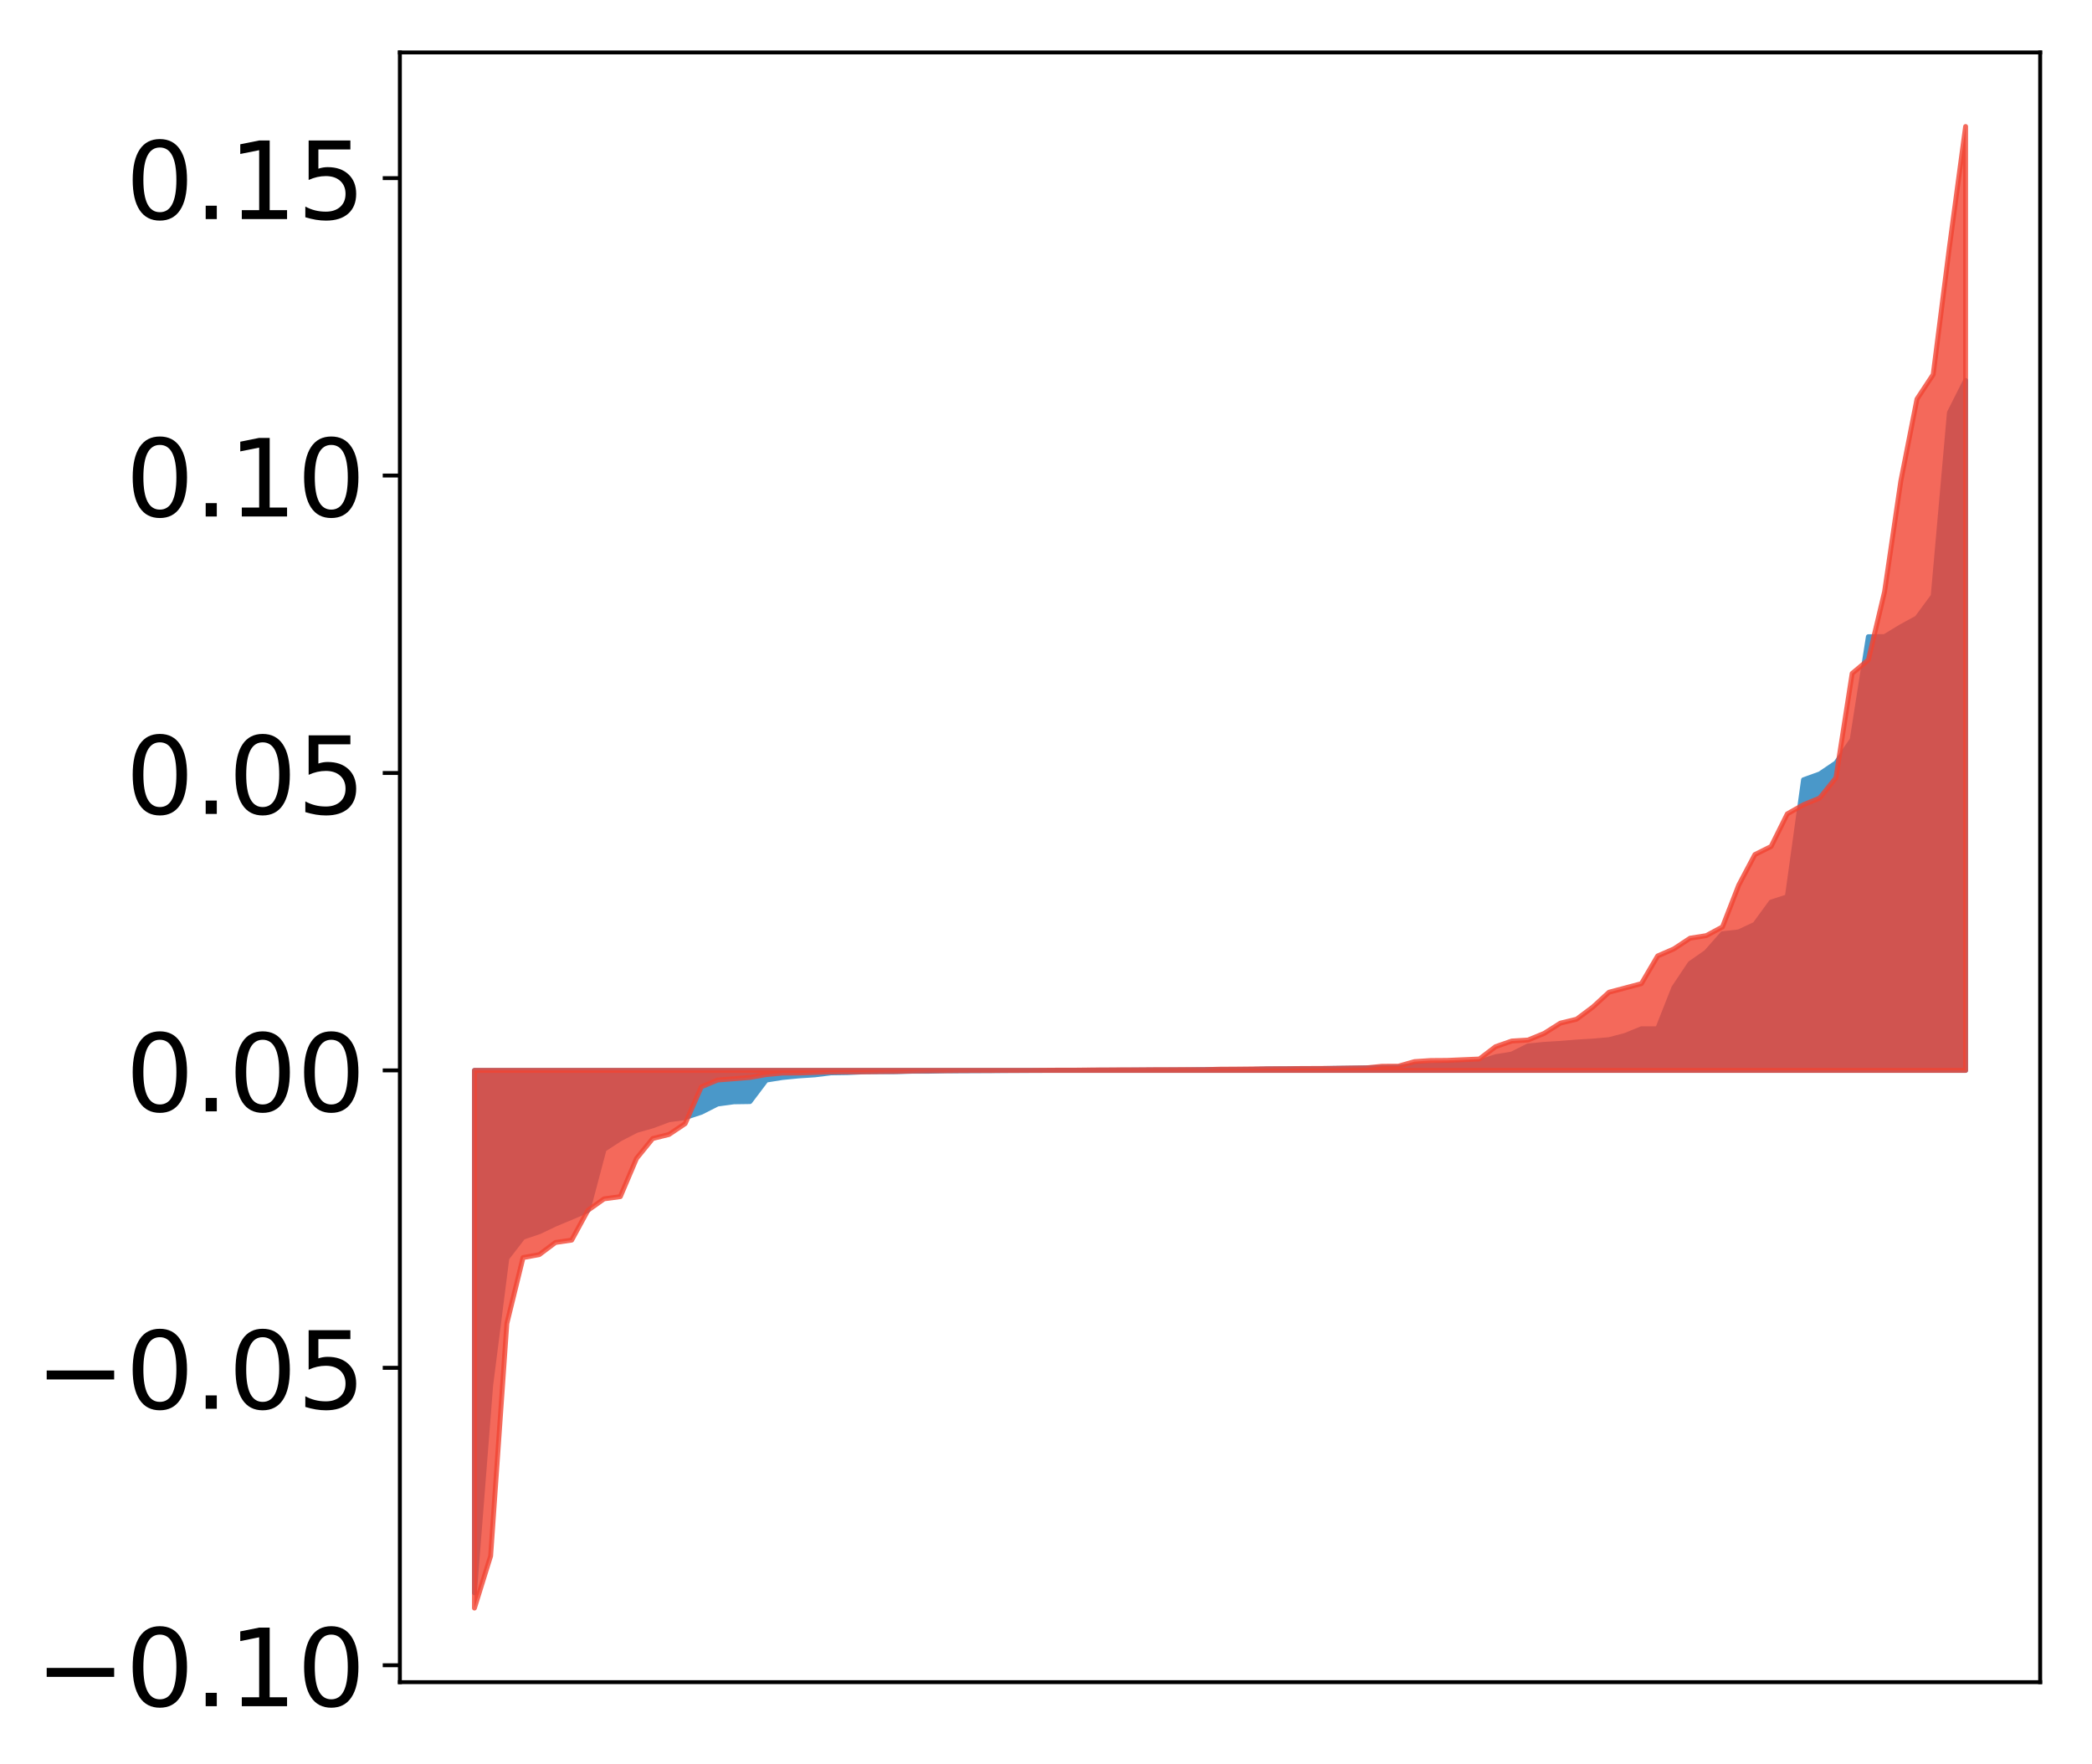 <?xml version="1.0" encoding="utf-8" standalone="no"?>
<!DOCTYPE svg PUBLIC "-//W3C//DTD SVG 1.1//EN"
  "http://www.w3.org/Graphics/SVG/1.1/DTD/svg11.dtd">
<!-- Created with matplotlib (http://matplotlib.org/) -->
<svg height="360pt" version="1.1" viewBox="0 0 427 360" width="427pt" xmlns="http://www.w3.org/2000/svg" xmlns:xlink="http://www.w3.org/1999/xlink">
 <defs>
  <style type="text/css">
*{stroke-linecap:butt;stroke-linejoin:round;}
  </style>
 </defs>
 <g id="figure_1">
  <g id="patch_1">
   <path d="M 0 360.023 
L 427.12 360.023 
L 427.12 0 
L 0 0 
z
" style="fill:#ffffff;"/>
  </g>
  <g id="axes_1">
   <g id="patch_2">
    <path d="M 81.62 343.34 
L 416.42 343.34 
L 416.42 10.7 
L 81.62 10.7 
z
" style="fill:#ffffff;"/>
   </g>
   <g id="PolyCollection_1">
    <defs>
     <path d="M 96.838 -34.926 
L 96.838 -141.546 
L 100.146 -141.546 
L 103.454 -141.546 
L 106.763 -141.546 
L 110.071 -141.546 
L 113.379 -141.546 
L 116.688 -141.546 
L 119.996 -141.546 
L 123.304 -141.546 
L 126.613 -141.546 
L 129.921 -141.546 
L 133.229 -141.546 
L 136.537 -141.546 
L 139.846 -141.546 
L 143.154 -141.546 
L 146.462 -141.546 
L 149.771 -141.546 
L 153.079 -141.546 
L 156.387 -141.546 
L 159.696 -141.546 
L 163.004 -141.546 
L 166.312 -141.546 
L 169.62 -141.546 
L 172.929 -141.546 
L 176.237 -141.546 
L 179.545 -141.546 
L 182.854 -141.546 
L 186.162 -141.546 
L 189.47 -141.546 
L 192.779 -141.546 
L 196.087 -141.546 
L 199.395 -141.546 
L 202.703 -141.546 
L 206.012 -141.546 
L 209.32 -141.546 
L 212.628 -141.546 
L 215.937 -141.546 
L 219.245 -141.546 
L 222.553 -141.546 
L 225.862 -141.546 
L 229.17 -141.546 
L 232.478 -141.546 
L 235.786 -141.546 
L 239.095 -141.546 
L 242.403 -141.546 
L 245.711 -141.546 
L 249.02 -141.546 
L 252.328 -141.546 
L 255.636 -141.546 
L 258.945 -141.546 
L 262.253 -141.546 
L 265.561 -141.546 
L 268.869 -141.546 
L 272.178 -141.546 
L 275.486 -141.546 
L 278.794 -141.546 
L 282.103 -141.546 
L 285.411 -141.546 
L 288.719 -141.546 
L 292.028 -141.546 
L 295.336 -141.546 
L 298.644 -141.546 
L 301.952 -141.546 
L 305.261 -141.546 
L 308.569 -141.546 
L 311.877 -141.546 
L 315.186 -141.546 
L 318.494 -141.546 
L 321.802 -141.546 
L 325.111 -141.546 
L 328.419 -141.546 
L 331.727 -141.546 
L 335.035 -141.546 
L 338.344 -141.546 
L 341.652 -141.546 
L 344.96 -141.546 
L 348.269 -141.546 
L 351.577 -141.546 
L 354.885 -141.546 
L 358.194 -141.546 
L 361.502 -141.546 
L 364.81 -141.546 
L 368.119 -141.546 
L 371.427 -141.546 
L 374.735 -141.546 
L 378.043 -141.546 
L 381.352 -141.546 
L 384.66 -141.546 
L 387.968 -141.546 
L 391.277 -141.546 
L 394.585 -141.546 
L 397.893 -141.546 
L 401.202 -141.546 
L 401.202 -282.368 
L 401.202 -282.368 
L 397.893 -275.801 
L 394.585 -238.384 
L 391.277 -233.9 
L 387.968 -232.092 
L 384.66 -230.081 
L 381.352 -230.067 
L 378.043 -209.037 
L 374.735 -204.297 
L 371.427 -202.059 
L 368.119 -200.866 
L 364.81 -176.981 
L 361.502 -175.904 
L 358.194 -171.369 
L 354.885 -169.817 
L 351.577 -169.439 
L 348.269 -165.684 
L 344.96 -163.372 
L 341.652 -158.422 
L 338.344 -150.049 
L 335.035 -150.045 
L 331.727 -148.687 
L 328.419 -147.822 
L 325.111 -147.532 
L 321.802 -147.332 
L 318.494 -147.065 
L 315.186 -146.865 
L 311.877 -146.535 
L 308.569 -144.886 
L 305.261 -144.342 
L 301.952 -143.272 
L 298.644 -143.004 
L 295.336 -142.819 
L 292.028 -142.615 
L 288.719 -142.601 
L 285.411 -142.214 
L 282.103 -142.16 
L 278.794 -142.077 
L 275.486 -142.01 
L 272.178 -141.966 
L 268.869 -141.903 
L 265.561 -141.901 
L 262.253 -141.867 
L 258.945 -141.854 
L 255.636 -141.757 
L 252.328 -141.726 
L 249.02 -141.722 
L 245.711 -141.7 
L 242.403 -141.658 
L 239.095 -141.647 
L 235.786 -141.636 
L 232.478 -141.632 
L 229.17 -141.611 
L 225.862 -141.61 
L 222.553 -141.588 
L 219.245 -141.588 
L 215.937 -141.585 
L 212.628 -141.539 
L 209.32 -141.526 
L 206.012 -141.519 
L 202.703 -141.496 
L 199.395 -141.479 
L 196.087 -141.462 
L 192.779 -141.452 
L 189.47 -141.375 
L 186.162 -141.373 
L 182.854 -141.279 
L 179.545 -141.271 
L 176.237 -141.242 
L 172.929 -141.093 
L 169.62 -141.043 
L 166.312 -140.634 
L 163.004 -140.416 
L 159.696 -140.092 
L 156.387 -139.565 
L 153.079 -135.18 
L 149.771 -135.132 
L 146.462 -134.681 
L 143.154 -133.004 
L 139.846 -131.909 
L 136.537 -131.468 
L 133.229 -130.229 
L 129.921 -129.289 
L 126.613 -127.586 
L 123.304 -125.43 
L 119.996 -112.957 
L 116.688 -111.566 
L 113.379 -110.184 
L 110.071 -108.608 
L 106.763 -107.495 
L 103.454 -103.212 
L 100.146 -77.203 
L 96.838 -34.926 
z
" id="m3257bb6c72" style="stroke:#4a98c9;"/>
    </defs>
    <g clip-path="url(#paf7486e39f)">
     <use style="fill:#4a98c9;stroke:#4a98c9;" x="0" xlink:href="#m3257bb6c72" y="360.023"/>
    </g>
   </g>
   <g id="PolyCollection_2">
    <defs>
     <path d="M 96.838 -31.803 
L 96.838 -141.546 
L 100.146 -141.546 
L 103.454 -141.546 
L 106.763 -141.546 
L 110.071 -141.546 
L 113.379 -141.546 
L 116.688 -141.546 
L 119.996 -141.546 
L 123.304 -141.546 
L 126.613 -141.546 
L 129.921 -141.546 
L 133.229 -141.546 
L 136.537 -141.546 
L 139.846 -141.546 
L 143.154 -141.546 
L 146.462 -141.546 
L 149.771 -141.546 
L 153.079 -141.546 
L 156.387 -141.546 
L 159.696 -141.546 
L 163.004 -141.546 
L 166.312 -141.546 
L 169.62 -141.546 
L 172.929 -141.546 
L 176.237 -141.546 
L 179.545 -141.546 
L 182.854 -141.546 
L 186.162 -141.546 
L 189.47 -141.546 
L 192.779 -141.546 
L 196.087 -141.546 
L 199.395 -141.546 
L 202.703 -141.546 
L 206.012 -141.546 
L 209.32 -141.546 
L 212.628 -141.546 
L 215.937 -141.546 
L 219.245 -141.546 
L 222.553 -141.546 
L 225.862 -141.546 
L 229.17 -141.546 
L 232.478 -141.546 
L 235.786 -141.546 
L 239.095 -141.546 
L 242.403 -141.546 
L 245.711 -141.546 
L 249.02 -141.546 
L 252.328 -141.546 
L 255.636 -141.546 
L 258.945 -141.546 
L 262.253 -141.546 
L 265.561 -141.546 
L 268.869 -141.546 
L 272.178 -141.546 
L 275.486 -141.546 
L 278.794 -141.546 
L 282.103 -141.546 
L 285.411 -141.546 
L 288.719 -141.546 
L 292.028 -141.546 
L 295.336 -141.546 
L 298.644 -141.546 
L 301.952 -141.546 
L 305.261 -141.546 
L 308.569 -141.546 
L 311.877 -141.546 
L 315.186 -141.546 
L 318.494 -141.546 
L 321.802 -141.546 
L 325.111 -141.546 
L 328.419 -141.546 
L 331.727 -141.546 
L 335.035 -141.546 
L 338.344 -141.546 
L 341.652 -141.546 
L 344.96 -141.546 
L 348.269 -141.546 
L 351.577 -141.546 
L 354.885 -141.546 
L 358.194 -141.546 
L 361.502 -141.546 
L 364.81 -141.546 
L 368.119 -141.546 
L 371.427 -141.546 
L 374.735 -141.546 
L 378.043 -141.546 
L 381.352 -141.546 
L 384.66 -141.546 
L 387.968 -141.546 
L 391.277 -141.546 
L 394.585 -141.546 
L 397.893 -141.546 
L 401.202 -141.546 
L 401.202 -334.203 
L 401.202 -334.203 
L 397.893 -309.549 
L 394.585 -283.591 
L 391.277 -278.57 
L 387.968 -261.78 
L 384.66 -239.251 
L 381.352 -225.338 
L 378.043 -222.568 
L 374.735 -201.271 
L 371.427 -197.143 
L 368.119 -195.779 
L 364.81 -193.909 
L 361.502 -187.248 
L 358.194 -185.599 
L 354.885 -179.339 
L 351.577 -170.834 
L 348.269 -169.055 
L 344.96 -168.531 
L 341.652 -166.344 
L 338.344 -164.903 
L 335.035 -159.257 
L 331.727 -158.377 
L 328.419 -157.504 
L 325.111 -154.474 
L 321.802 -151.997 
L 318.494 -151.195 
L 315.186 -149.103 
L 311.877 -147.743 
L 308.569 -147.542 
L 305.261 -146.389 
L 301.952 -143.872 
L 298.644 -143.731 
L 295.336 -143.587 
L 292.028 -143.563 
L 288.719 -143.344 
L 285.411 -142.405 
L 282.103 -142.393 
L 278.794 -142.061 
L 275.486 -142.025 
L 272.178 -141.965 
L 268.869 -141.946 
L 265.561 -141.933 
L 262.253 -141.89 
L 258.945 -141.882 
L 255.636 -141.846 
L 252.328 -141.814 
L 249.02 -141.794 
L 245.711 -141.706 
L 242.403 -141.705 
L 239.095 -141.7 
L 235.786 -141.694 
L 232.478 -141.668 
L 229.17 -141.666 
L 225.862 -141.641 
L 222.553 -141.63 
L 219.245 -141.593 
L 215.937 -141.592 
L 212.628 -141.57 
L 209.32 -141.542 
L 206.012 -141.537 
L 202.703 -141.528 
L 199.395 -141.526 
L 196.087 -141.51 
L 192.779 -141.48 
L 189.47 -141.456 
L 186.162 -141.418 
L 182.854 -141.334 
L 179.545 -141.304 
L 176.237 -141.26 
L 172.929 -141.246 
L 169.62 -141.243 
L 166.312 -141.124 
L 163.004 -141.01 
L 159.696 -140.996 
L 156.387 -140.692 
L 153.079 -140.108 
L 149.771 -139.837 
L 146.462 -139.58 
L 143.154 -138.188 
L 139.846 -130.68 
L 136.537 -128.46 
L 133.229 -127.644 
L 129.921 -123.573 
L 126.613 -115.779 
L 123.304 -115.332 
L 119.996 -112.984 
L 116.688 -106.907 
L 113.379 -106.425 
L 110.071 -103.941 
L 106.763 -103.348 
L 103.454 -89.881 
L 100.146 -42.446 
L 96.838 -31.803 
z
" id="mfa8d1fed93" style="stroke:#f14432;stroke-opacity:0.8;"/>
    </defs>
    <g clip-path="url(#paf7486e39f)">
     <use style="fill:#f14432;fill-opacity:0.8;stroke:#f14432;stroke-opacity:0.8;" x="0" xlink:href="#mfa8d1fed93" y="360.023"/>
    </g>
   </g>
   <g id="matplotlib.axis_1"/>
   <g id="matplotlib.axis_2">
    <g id="ytick_1">
     <g id="line2d_1">
      <defs>
       <path d="M 0 0 
L -3.5 0 
" id="m3f71424a53" style="stroke:#000000;stroke-width:0.8;"/>
      </defs>
      <g>
       <use style="stroke:#000000;stroke-width:0.8;" x="81.62" xlink:href="#m3f71424a53" y="339.89"/>
      </g>
     </g>
     <g id="text_1">
      <!-- −0.10 -->
      <defs>
       <path d="M 10.594 35.5 
L 73.188 35.5 
L 73.188 27.203 
L 10.594 27.203 
z
" id="DejaVuSans-2212"/>
       <path d="M 31.781 66.406 
Q 24.172 66.406 20.328 58.906 
Q 16.5 51.422 16.5 36.375 
Q 16.5 21.391 20.328 13.891 
Q 24.172 6.391 31.781 6.391 
Q 39.453 6.391 43.281 13.891 
Q 47.125 21.391 47.125 36.375 
Q 47.125 51.422 43.281 58.906 
Q 39.453 66.406 31.781 66.406 
z
M 31.781 74.219 
Q 44.047 74.219 50.516 64.516 
Q 56.984 54.828 56.984 36.375 
Q 56.984 17.969 50.516 8.266 
Q 44.047 -1.422 31.781 -1.422 
Q 19.531 -1.422 13.062 8.266 
Q 6.594 17.969 6.594 36.375 
Q 6.594 54.828 13.062 64.516 
Q 19.531 74.219 31.781 74.219 
z
" id="DejaVuSans-30"/>
       <path d="M 10.688 12.406 
L 21 12.406 
L 21 0 
L 10.688 0 
z
" id="DejaVuSans-2e"/>
       <path d="M 12.406 8.297 
L 28.516 8.297 
L 28.516 63.922 
L 10.984 60.406 
L 10.984 69.391 
L 28.422 72.906 
L 38.281 72.906 
L 38.281 8.297 
L 54.391 8.297 
L 54.391 0 
L 12.406 0 
z
" id="DejaVuSans-31"/>
      </defs>
      <g transform="translate(7.2 348.248)scale(0.22 -0.22)">
       <use xlink:href="#DejaVuSans-2212"/>
       <use x="83.789" xlink:href="#DejaVuSans-30"/>
       <use x="147.412" xlink:href="#DejaVuSans-2e"/>
       <use x="179.199" xlink:href="#DejaVuSans-31"/>
       <use x="242.822" xlink:href="#DejaVuSans-30"/>
      </g>
     </g>
    </g>
    <g id="ytick_2">
     <g id="line2d_2">
      <g>
       <use style="stroke:#000000;stroke-width:0.8;" x="81.62" xlink:href="#m3f71424a53" y="279.183"/>
      </g>
     </g>
     <g id="text_2">
      <!-- −0.05 -->
      <defs>
       <path d="M 10.797 72.906 
L 49.516 72.906 
L 49.516 64.594 
L 19.828 64.594 
L 19.828 46.734 
Q 21.969 47.469 24.109 47.828 
Q 26.266 48.188 28.422 48.188 
Q 40.625 48.188 47.75 41.5 
Q 54.891 34.812 54.891 23.391 
Q 54.891 11.625 47.562 5.094 
Q 40.234 -1.422 26.906 -1.422 
Q 22.312 -1.422 17.547 -0.641 
Q 12.797 0.141 7.719 1.703 
L 7.719 11.625 
Q 12.109 9.234 16.797 8.062 
Q 21.484 6.891 26.703 6.891 
Q 35.156 6.891 40.078 11.328 
Q 45.016 15.766 45.016 23.391 
Q 45.016 31 40.078 35.438 
Q 35.156 39.891 26.703 39.891 
Q 22.75 39.891 18.812 39.016 
Q 14.891 38.141 10.797 36.281 
z
" id="DejaVuSans-35"/>
      </defs>
      <g transform="translate(7.2 287.541)scale(0.22 -0.22)">
       <use xlink:href="#DejaVuSans-2212"/>
       <use x="83.789" xlink:href="#DejaVuSans-30"/>
       <use x="147.412" xlink:href="#DejaVuSans-2e"/>
       <use x="179.199" xlink:href="#DejaVuSans-30"/>
       <use x="242.822" xlink:href="#DejaVuSans-35"/>
      </g>
     </g>
    </g>
    <g id="ytick_3">
     <g id="line2d_3">
      <g>
       <use style="stroke:#000000;stroke-width:0.8;" x="81.62" xlink:href="#m3f71424a53" y="218.477"/>
      </g>
     </g>
     <g id="text_3">
      <!-- 0.00 -->
      <g transform="translate(25.635 226.835)scale(0.22 -0.22)">
       <use xlink:href="#DejaVuSans-30"/>
       <use x="63.623" xlink:href="#DejaVuSans-2e"/>
       <use x="95.41" xlink:href="#DejaVuSans-30"/>
       <use x="159.033" xlink:href="#DejaVuSans-30"/>
      </g>
     </g>
    </g>
    <g id="ytick_4">
     <g id="line2d_4">
      <g>
       <use style="stroke:#000000;stroke-width:0.8;" x="81.62" xlink:href="#m3f71424a53" y="157.77"/>
      </g>
     </g>
     <g id="text_4">
      <!-- 0.05 -->
      <g transform="translate(25.635 166.129)scale(0.22 -0.22)">
       <use xlink:href="#DejaVuSans-30"/>
       <use x="63.623" xlink:href="#DejaVuSans-2e"/>
       <use x="95.41" xlink:href="#DejaVuSans-30"/>
       <use x="159.033" xlink:href="#DejaVuSans-35"/>
      </g>
     </g>
    </g>
    <g id="ytick_5">
     <g id="line2d_5">
      <g>
       <use style="stroke:#000000;stroke-width:0.8;" x="81.62" xlink:href="#m3f71424a53" y="97.064"/>
      </g>
     </g>
     <g id="text_5">
      <!-- 0.10 -->
      <g transform="translate(25.635 105.422)scale(0.22 -0.22)">
       <use xlink:href="#DejaVuSans-30"/>
       <use x="63.623" xlink:href="#DejaVuSans-2e"/>
       <use x="95.41" xlink:href="#DejaVuSans-31"/>
       <use x="159.033" xlink:href="#DejaVuSans-30"/>
      </g>
     </g>
    </g>
    <g id="ytick_6">
     <g id="line2d_6">
      <g>
       <use style="stroke:#000000;stroke-width:0.8;" x="81.62" xlink:href="#m3f71424a53" y="36.358"/>
      </g>
     </g>
     <g id="text_6">
      <!-- 0.15 -->
      <g transform="translate(25.635 44.716)scale(0.22 -0.22)">
       <use xlink:href="#DejaVuSans-30"/>
       <use x="63.623" xlink:href="#DejaVuSans-2e"/>
       <use x="95.41" xlink:href="#DejaVuSans-31"/>
       <use x="159.033" xlink:href="#DejaVuSans-35"/>
      </g>
     </g>
    </g>
   </g>
   <g id="patch_3">
    <path d="M 81.62 343.34 
L 81.62 10.7 
" style="fill:none;stroke:#000000;stroke-linecap:square;stroke-linejoin:miter;stroke-width:0.8;"/>
   </g>
   <g id="patch_4">
    <path d="M 416.42 343.34 
L 416.42 10.7 
" style="fill:none;stroke:#000000;stroke-linecap:square;stroke-linejoin:miter;stroke-width:0.8;"/>
   </g>
   <g id="patch_5">
    <path d="M 81.62 343.34 
L 416.42 343.34 
" style="fill:none;stroke:#000000;stroke-linecap:square;stroke-linejoin:miter;stroke-width:0.8;"/>
   </g>
   <g id="patch_6">
    <path d="M 81.62 10.7 
L 416.42 10.7 
" style="fill:none;stroke:#000000;stroke-linecap:square;stroke-linejoin:miter;stroke-width:0.8;"/>
   </g>
  </g>
 </g>
 <defs>
  <clipPath id="paf7486e39f">
   <rect height="332.64" width="334.8" x="81.62" y="10.7"/>
  </clipPath>
 </defs>
</svg>
